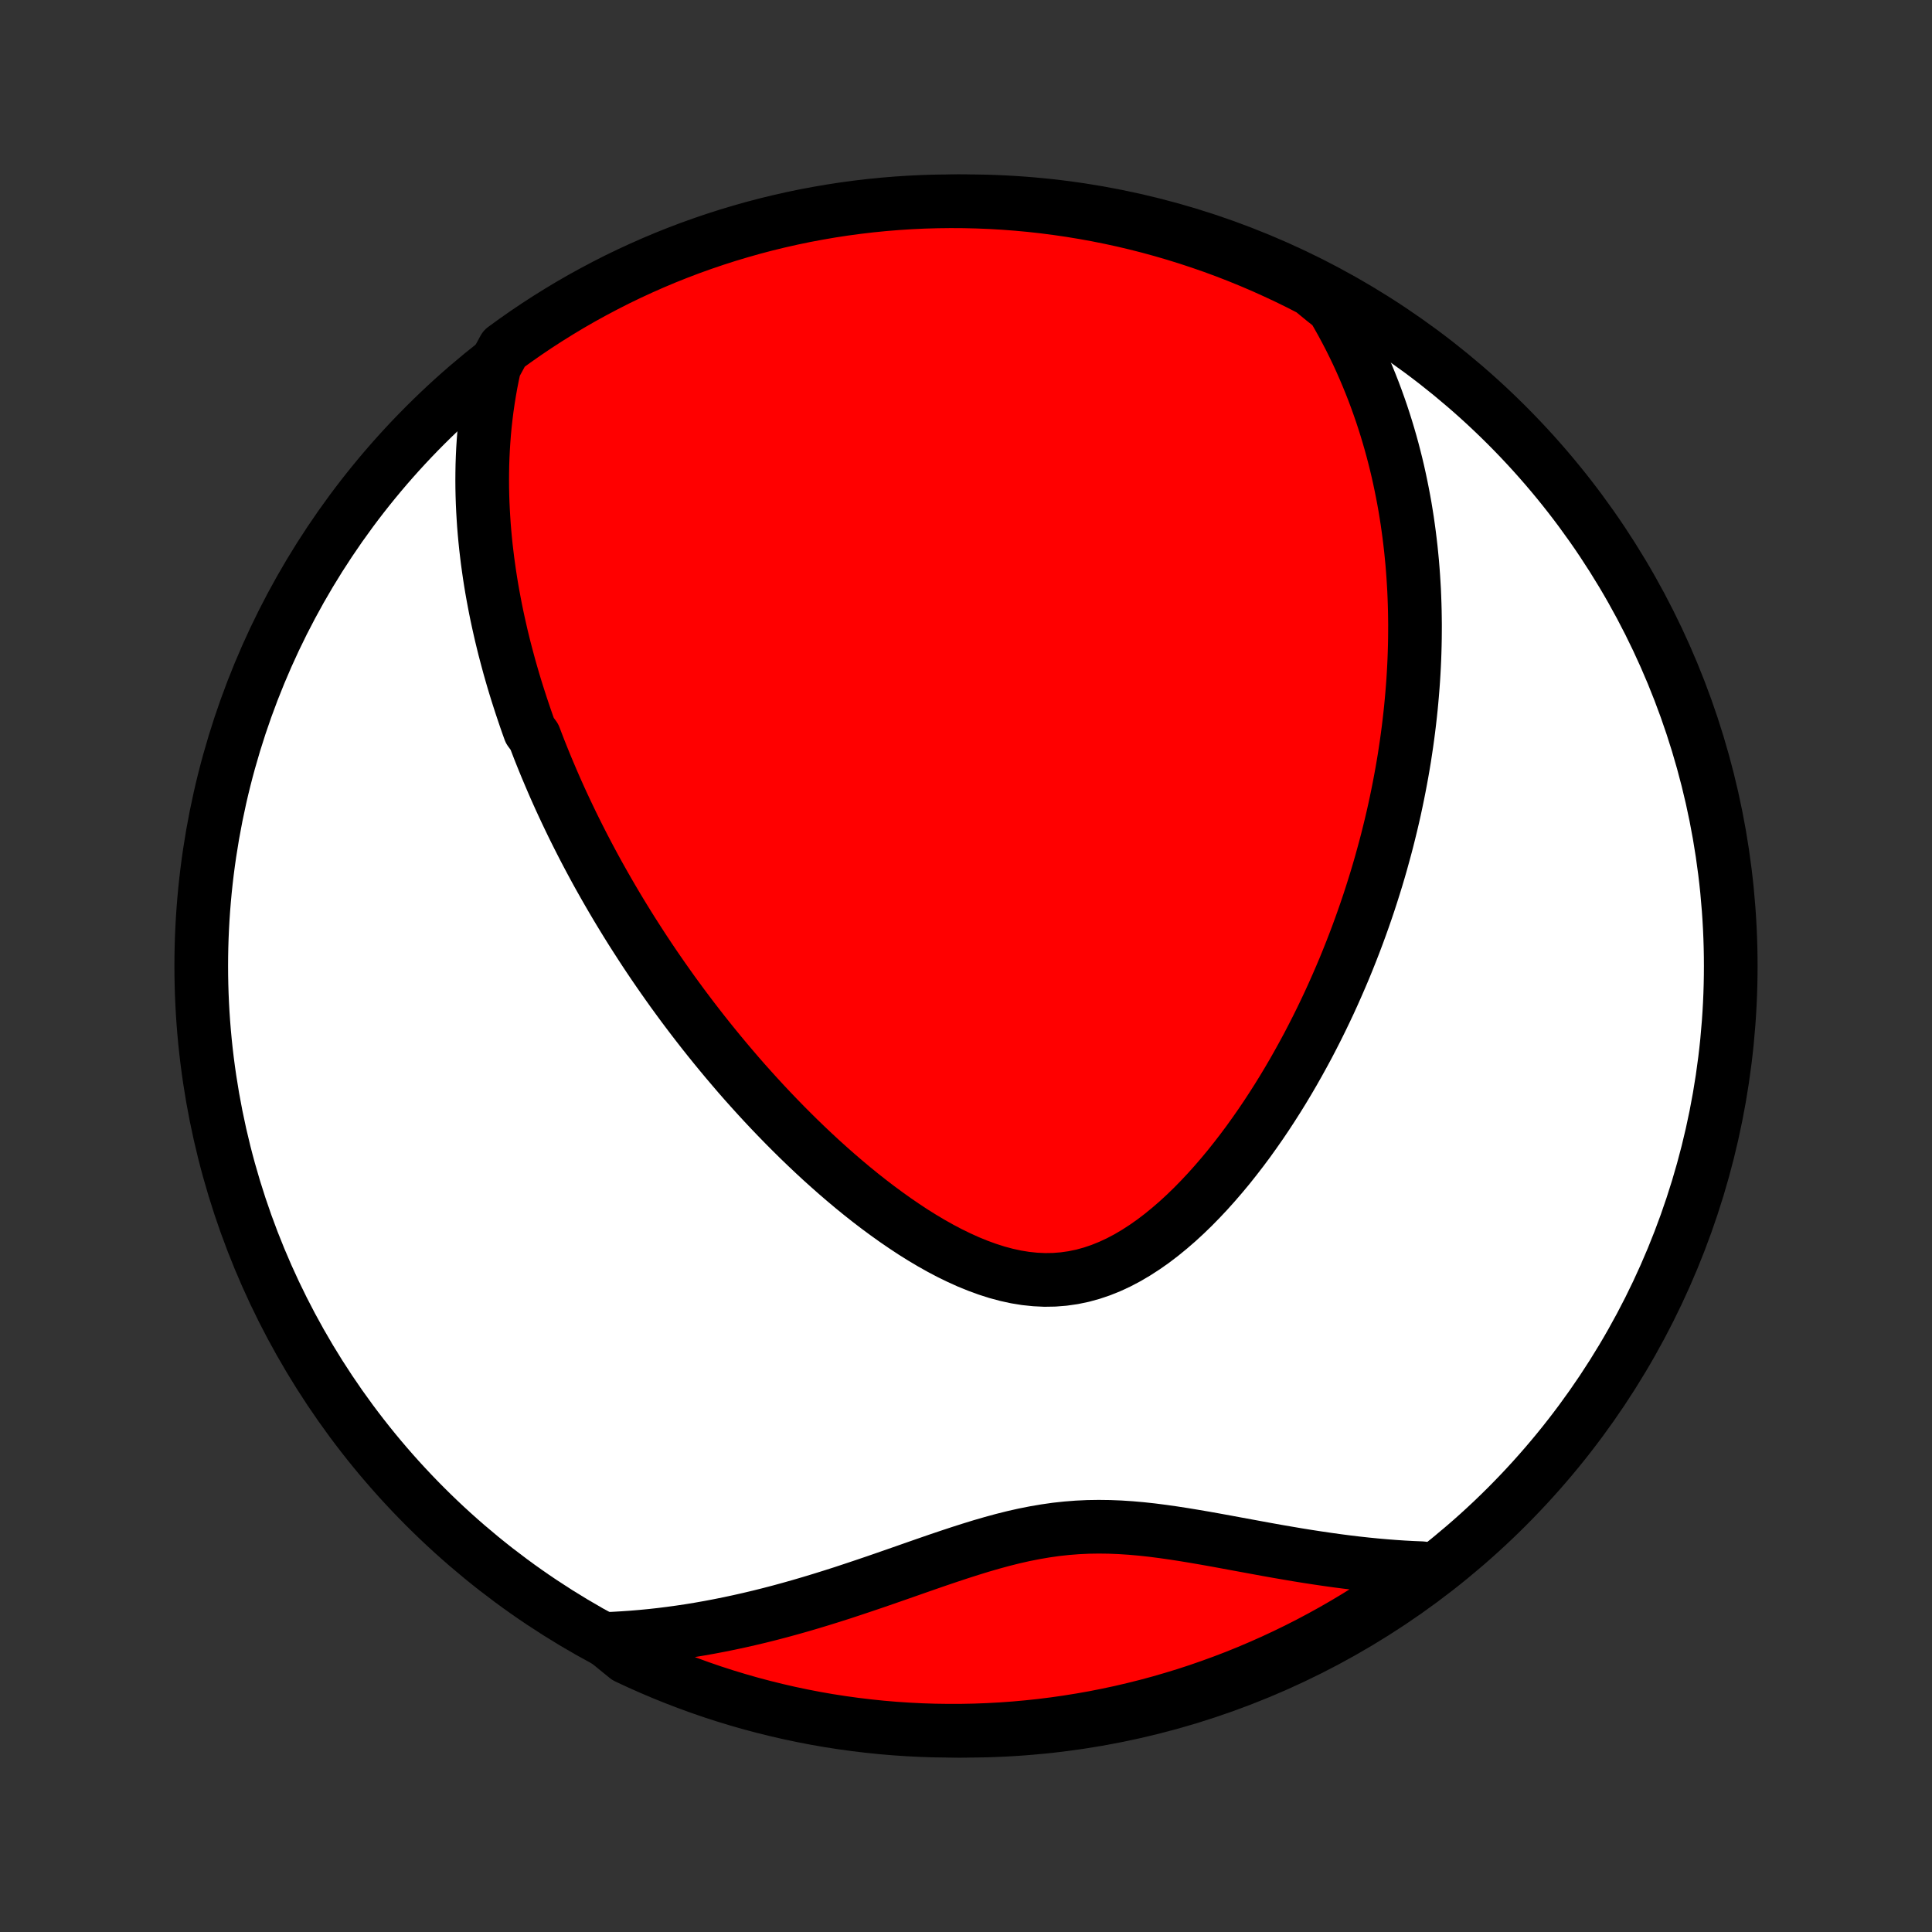 <?xml version="1.0" encoding="utf-8" standalone="no"?>
<!DOCTYPE svg PUBLIC "-//W3C//DTD SVG 1.1//EN"
  "http://www.w3.org/Graphics/SVG/1.1/DTD/svg11.dtd">
<!-- Created with matplotlib (http://matplotlib.org/) -->
<svg height="72pt" version="1.1" viewBox="0 0 72 72" width="72pt" xmlns="http://www.w3.org/2000/svg" xmlns:xlink="http://www.w3.org/1999/xlink">
 <rect x="0" y="0" width="72" height="72" fill="#333333" stroke="none"/>
 <defs>
  <style type="text/css">
*{stroke-linecap:butt;stroke-linejoin:round;}
  </style>
 </defs>
 <g id="figure_1">
  <g id="patch_1">
   <path d="
M0 72
L72 72
L72 0
L0 0
z
" style="fill:none;"/>
  </g>
  <g id="axes_1">
   <g id="PatchCollection_1">
    <defs>
     <path d="
M36 -7.5
C43.558 -7.5 50.808 -10.503 56.153 -15.848
C61.497 -21.192 64.5 -28.442 64.5 -36
C64.5 -43.558 61.497 -50.808 56.153 -56.153
C50.808 -61.497 43.558 -64.5 36 -64.5
C28.442 -64.5 21.192 -61.497 15.848 -56.153
C10.503 -50.808 7.5 -43.558 7.5 -36
C7.5 -28.442 10.503 -21.192 15.848 -15.848
C21.192 -10.503 28.442 -7.5 36 -7.5
z
" id="C0_0_a811fe30f3"/>
     <path d="
M18.427 -58.35
L18.357 -58.03
L18.294 -57.712
L18.238 -57.396
L18.188 -57.083
L18.143 -56.773
L18.105 -56.466
L18.071 -56.161
L18.043 -55.859
L18.02 -55.559
L18.001 -55.263
L17.987 -54.968
L17.977 -54.677
L17.972 -54.388
L17.97 -54.101
L17.972 -53.817
L17.978 -53.535
L17.987 -53.256
L18 -52.979
L18.016 -52.704
L18.034 -52.431
L18.056 -52.161
L18.081 -51.892
L18.108 -51.626
L18.139 -51.362
L18.171 -51.1
L18.207 -50.839
L18.244 -50.581
L18.284 -50.324
L18.326 -50.069
L18.371 -49.815
L18.418 -49.563
L18.466 -49.313
L18.517 -49.064
L18.57 -48.817
L18.625 -48.571
L18.681 -48.326
L18.74 -48.083
L18.8 -47.84
L18.863 -47.599
L18.927 -47.359
L18.992 -47.12
L19.06 -46.882
L19.129 -46.644
L19.2 -46.408
L19.273 -46.172
L19.348 -45.938
L19.424 -45.703
L19.502 -45.47
L19.581 -45.237
L19.662 -45.004
L19.745 -44.772
L19.916 -44.54
L20.004 -44.309
L20.093 -44.078
L20.185 -43.847
L20.278 -43.617
L20.373 -43.386
L20.47 -43.156
L20.568 -42.926
L20.668 -42.695
L20.77 -42.465
L20.874 -42.234
L20.98 -42.004
L21.088 -41.773
L21.198 -41.542
L21.309 -41.311
L21.423 -41.079
L21.539 -40.847
L21.657 -40.614
L21.777 -40.381
L21.899 -40.148
L22.024 -39.913
L22.15 -39.679
L22.279 -39.443
L22.411 -39.207
L22.545 -38.97
L22.681 -38.733
L22.82 -38.494
L22.961 -38.255
L23.105 -38.015
L23.252 -37.774
L23.401 -37.532
L23.553 -37.289
L23.709 -37.045
L23.867 -36.8
L24.028 -36.553
L24.192 -36.306
L24.359 -36.058
L24.53 -35.809
L24.704 -35.558
L24.881 -35.307
L25.061 -35.054
L25.246 -34.8
L25.433 -34.545
L25.625 -34.289
L25.82 -34.032
L26.019 -33.774
L26.221 -33.515
L26.428 -33.255
L26.639 -32.994
L26.854 -32.732
L27.073 -32.469
L27.296 -32.206
L27.523 -31.941
L27.755 -31.676
L27.992 -31.411
L28.233 -31.145
L28.478 -30.879
L28.728 -30.613
L28.983 -30.347
L29.242 -30.081
L29.506 -29.816
L29.774 -29.551
L30.048 -29.287
L30.326 -29.024
L30.609 -28.762
L30.897 -28.503
L31.189 -28.245
L31.486 -27.99
L31.788 -27.737
L32.094 -27.488
L32.406 -27.242
L32.721 -27.001
L33.041 -26.765
L33.364 -26.534
L33.693 -26.309
L34.024 -26.09
L34.36 -25.88
L34.699 -25.678
L35.042 -25.485
L35.387 -25.303
L35.736 -25.133
L36.087 -24.974
L36.44 -24.83
L36.794 -24.701
L37.15 -24.587
L37.507 -24.491
L37.865 -24.413
L38.222 -24.355
L38.579 -24.318
L38.935 -24.301
L39.29 -24.307
L39.643 -24.335
L39.993 -24.385
L40.341 -24.457
L40.686 -24.552
L41.026 -24.667
L41.363 -24.803
L41.696 -24.958
L42.024 -25.131
L42.347 -25.322
L42.665 -25.528
L42.978 -25.748
L43.286 -25.983
L43.587 -26.229
L43.884 -26.486
L44.174 -26.753
L44.459 -27.029
L44.737 -27.313
L45.01 -27.604
L45.276 -27.901
L45.537 -28.204
L45.792 -28.511
L46.04 -28.823
L46.283 -29.138
L46.52 -29.456
L46.75 -29.777
L46.975 -30.099
L47.194 -30.423
L47.407 -30.749
L47.615 -31.075
L47.817 -31.402
L48.013 -31.729
L48.204 -32.056
L48.389 -32.383
L48.569 -32.709
L48.745 -33.035
L48.914 -33.36
L49.079 -33.684
L49.239 -34.007
L49.394 -34.329
L49.545 -34.65
L49.69 -34.968
L49.831 -35.286
L49.968 -35.602
L50.101 -35.916
L50.229 -36.229
L50.353 -36.54
L50.473 -36.849
L50.589 -37.156
L50.701 -37.462
L50.809 -37.765
L50.914 -38.067
L51.015 -38.367
L51.112 -38.665
L51.206 -38.962
L51.297 -39.256
L51.384 -39.549
L51.468 -39.84
L51.548 -40.13
L51.626 -40.417
L51.701 -40.703
L51.772 -40.988
L51.841 -41.27
L51.907 -41.552
L51.97 -41.831
L52.03 -42.11
L52.087 -42.386
L52.142 -42.662
L52.194 -42.936
L52.244 -43.209
L52.291 -43.48
L52.336 -43.75
L52.377 -44.019
L52.417 -44.287
L52.454 -44.554
L52.489 -44.82
L52.521 -45.085
L52.551 -45.349
L52.579 -45.613
L52.604 -45.875
L52.627 -46.137
L52.648 -46.398
L52.667 -46.658
L52.683 -46.918
L52.697 -47.178
L52.709 -47.436
L52.718 -47.695
L52.725 -47.953
L52.73 -48.211
L52.732 -48.468
L52.733 -48.725
L52.73 -48.983
L52.726 -49.239
L52.719 -49.496
L52.71 -49.753
L52.699 -50.01
L52.684 -50.267
L52.668 -50.525
L52.649 -50.782
L52.628 -51.04
L52.603 -51.298
L52.577 -51.556
L52.547 -51.815
L52.515 -52.075
L52.48 -52.334
L52.443 -52.595
L52.402 -52.855
L52.359 -53.117
L52.312 -53.379
L52.262 -53.642
L52.209 -53.906
L52.153 -54.171
L52.094 -54.436
L52.031 -54.702
L51.964 -54.97
L51.894 -55.238
L51.82 -55.507
L51.742 -55.777
L51.66 -56.049
L51.574 -56.321
L51.484 -56.595
L51.389 -56.869
L51.29 -57.145
L51.186 -57.422
L51.077 -57.7
L50.963 -57.98
L50.844 -58.26
L50.72 -58.542
L50.59 -58.825
L50.454 -59.109
L50.312 -59.395
L50.163 -59.681
L50.009 -59.968
L49.847 -60.257
L49.679 -60.546
L49.312 -60.837
L48.87 -61.2
L48.424 -61.429
L47.974 -61.65
L47.521 -61.862
L47.065 -62.068
L46.604 -62.265
L46.141 -62.454
L45.675 -62.635
L45.205 -62.808
L44.733 -62.972
L44.258 -63.129
L43.781 -63.277
L43.301 -63.417
L42.82 -63.549
L42.336 -63.672
L41.85 -63.787
L41.362 -63.893
L40.873 -63.991
L40.382 -64.08
L39.89 -64.161
L39.396 -64.233
L38.902 -64.297
L38.407 -64.352
L37.911 -64.398
L37.414 -64.436
L36.917 -64.465
L36.42 -64.485
L35.922 -64.497
L35.425 -64.5
L34.928 -64.494
L34.431 -64.48
L33.935 -64.457
L33.439 -64.425
L32.944 -64.385
L32.45 -64.336
L31.957 -64.278
L31.465 -64.212
L30.975 -64.137
L30.486 -64.053
L29.999 -63.962
L29.513 -63.861
L29.03 -63.752
L28.549 -63.635
L28.07 -63.509
L27.593 -63.374
L27.119 -63.232
L26.648 -63.081
L26.18 -62.922
L25.714 -62.755
L25.252 -62.579
L24.793 -62.396
L24.337 -62.204
L23.885 -62.004
L23.437 -61.797
L22.992 -61.582
L22.552 -61.358
L22.115 -61.127
L21.683 -60.889
L21.255 -60.643
L20.832 -60.389
L20.413 -60.128
L19.999 -59.86
L19.59 -59.584
L19.186 -59.301
L18.786 -59.011
z
" id="C0_1_eb7733a17c"/>
     <path d="
M22.522 -10.919
L22.865 -10.933
L23.21 -10.953
L23.558 -10.977
L23.908 -11.006
L24.261 -11.04
L24.616 -11.079
L24.974 -11.124
L25.334 -11.173
L25.696 -11.227
L26.061 -11.287
L26.428 -11.352
L26.797 -11.422
L27.169 -11.497
L27.543 -11.577
L27.919 -11.662
L28.298 -11.752
L28.678 -11.847
L29.061 -11.947
L29.445 -12.052
L29.831 -12.161
L30.219 -12.275
L30.608 -12.393
L30.999 -12.515
L31.392 -12.64
L31.785 -12.77
L32.18 -12.902
L32.576 -13.036
L32.973 -13.173
L33.37 -13.311
L33.768 -13.45
L34.167 -13.59
L34.566 -13.729
L34.965 -13.867
L35.365 -14.002
L35.764 -14.134
L36.164 -14.262
L36.563 -14.385
L36.963 -14.501
L37.362 -14.61
L37.761 -14.71
L38.159 -14.8
L38.558 -14.879
L38.956 -14.947
L39.354 -15.004
L39.752 -15.047
L40.15 -15.078
L40.548 -15.097
L40.946 -15.103
L41.343 -15.098
L41.74 -15.082
L42.138 -15.056
L42.535 -15.021
L42.931 -14.978
L43.327 -14.927
L43.722 -14.871
L44.117 -14.81
L44.51 -14.745
L44.902 -14.678
L45.294 -14.608
L45.683 -14.537
L46.071 -14.465
L46.458 -14.394
L46.842 -14.323
L47.225 -14.253
L47.605 -14.185
L47.983 -14.12
L48.359 -14.056
L48.732 -13.996
L49.103 -13.939
L49.471 -13.885
L49.836 -13.834
L50.198 -13.787
L50.558 -13.744
L50.914 -13.705
L51.268 -13.67
L51.618 -13.639
L51.966 -13.612
L52.31 -13.589
L52.652 -13.571
L52.99 -13.557
L53.014 -13.547
L52.613 -13.136
L52.206 -12.843
L51.795 -12.556
L51.378 -12.277
L50.957 -12.005
L50.531 -11.74
L50.101 -11.483
L49.667 -11.233
L49.228 -10.991
L48.786 -10.756
L48.339 -10.529
L47.889 -10.31
L47.435 -10.098
L46.978 -9.895
L46.517 -9.699
L46.053 -9.511
L45.586 -9.332
L45.116 -9.161
L44.644 -8.997
L44.169 -8.842
L43.691 -8.696
L43.211 -8.557
L42.728 -8.427
L42.244 -8.306
L41.758 -8.192
L41.27 -8.088
L40.78 -7.991
L40.289 -7.904
L39.797 -7.825
L39.303 -7.754
L38.809 -7.692
L38.313 -7.639
L37.817 -7.594
L37.32 -7.558
L36.823 -7.531
L36.326 -7.512
L35.828 -7.502
L35.331 -7.501
L34.834 -7.508
L34.337 -7.524
L33.841 -7.549
L33.345 -7.582
L32.85 -7.624
L32.357 -7.675
L31.864 -7.734
L31.372 -7.802
L30.882 -7.878
L30.394 -7.963
L29.907 -8.057
L29.422 -8.159
L28.939 -8.27
L28.458 -8.389
L27.98 -8.516
L27.504 -8.652
L27.03 -8.796
L26.559 -8.948
L26.091 -9.109
L25.627 -9.278
L25.165 -9.455
L24.706 -9.64
L24.252 -9.833
L23.8 -10.034
L23.352 -10.243
z
" id="C0_2_294f5c397b"/>
    </defs>
    <g clip-path="url(#p1bffca34e9)">
     <use style="fill:#ffffff;stroke:#000000;stroke-width:2.0;" x="0.0" xlink:href="#C0_0_a811fe30f3" y="72.0"/>
    </g>
    <g clip-path="url(#p1bffca34e9)">
     <use style="fill:#ff0000;stroke:#000000;stroke-width:2.0;" x="0.0" xlink:href="#C0_1_eb7733a17c" y="72.0"/>
    </g>
    <g clip-path="url(#p1bffca34e9)">
     <use style="fill:#ff0000;stroke:#000000;stroke-width:2.0;" x="0.0" xlink:href="#C0_2_294f5c397b" y="72.0"/>
    </g>
   </g>
  </g>
 </g>
 <defs>
  <clipPath id="p1bffca34e9">
   <rect height="72.0" width="72.0" x="0.0" y="0.0"/>
  </clipPath>
 </defs>
</svg>
